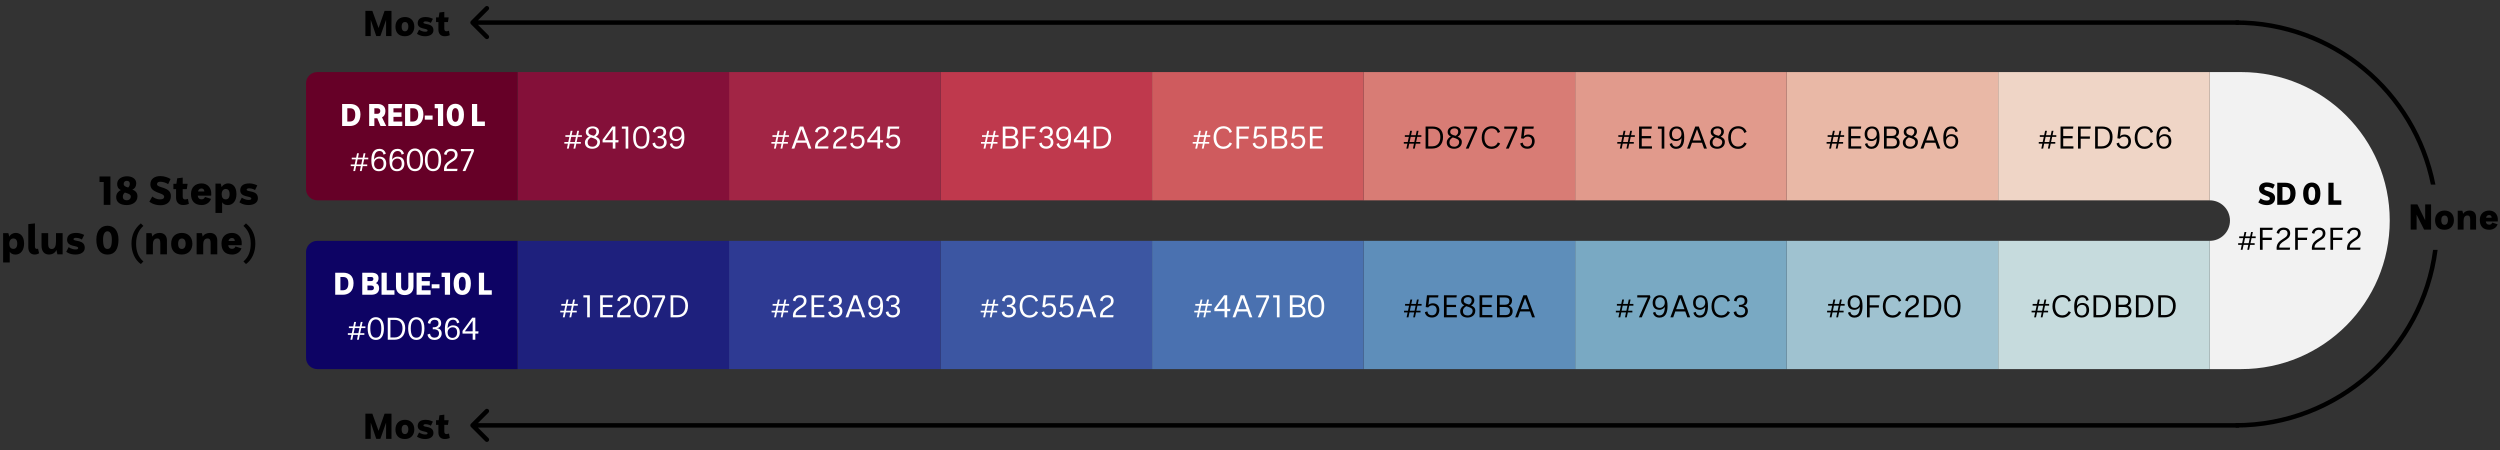 <svg width="1111" height="200" viewBox="0 0 1111 200" fill="none" xmlns="http://www.w3.org/2000/svg">
<rect x="0" y="0" width="1111" height="200" fill="#333333" stroke="none"/>
<path fill-rule="evenodd" clip-rule="evenodd" d="M996 32.029H982V89.029C986.971 89.029 991 93.058 991 98.029C991 102.999 986.971 107.029 982 107.029V164.029H996C1032.45 164.029 1062 134.48 1062 98.029C1062 61.578 1032.45 32.029 996 32.029Z" fill="#F2F2F2"/>
<path d="M1010.09 83.856C1009.3 83.338 1008.27 83.03 1007.36 83.03C1006.66 83.03 1006.25 83.31 1006.24 83.856C1006.19 85.312 1011.04 84.64 1011.04 87.958C1011.04 90.114 1009.48 91.15 1007.45 91.15C1004.95 91.15 1003.59 89.918 1003.59 89.918L1004.61 88.14C1005.19 88.56 1005.98 89.12 1007.31 89.12C1008.24 89.12 1008.71 88.826 1008.71 88.21C1008.71 86.656 1003.94 87.146 1003.94 83.926C1003.94 82.008 1005.47 81.07 1007.41 81.07C1008.85 81.07 1010.2 81.63 1010.93 82.092L1010.09 83.856ZM1015.56 81.21C1018.2 81.21 1020.16 82.582 1020.16 85.83C1020.16 89.414 1018.1 91.01 1015.38 91.01H1012.01V81.21H1015.56ZM1014.32 83.114V89.022H1015.35C1017.29 89.022 1017.85 87.678 1017.85 85.928C1017.85 83.996 1017.1 83.114 1015.48 83.114H1014.32ZM1027.39 81.126C1029.39 81.126 1031.18 82.526 1031.18 85.914C1031.18 89.162 1029.95 91.094 1027.39 91.094C1024.89 91.094 1023.52 89.204 1023.52 85.914C1023.52 82.554 1025.34 81.126 1027.39 81.126ZM1027.37 83.044C1026.55 83.044 1025.85 83.856 1025.85 85.914C1025.85 88.238 1026.36 89.148 1027.37 89.148C1028.38 89.148 1028.88 88.238 1028.88 85.914C1028.88 83.828 1028.18 83.044 1027.37 83.044ZM1034.74 81.21H1037.05V89.022H1040.48V91.01H1034.74V81.21ZM995.099 105.06H997.045L997.451 103.1H998.277L997.857 105.06H999.957L1000.38 103.1H1001.17L1000.77 105.06H1002.43V105.816H1000.6L1000.11 108.084H1001.97V108.826H999.957L999.495 111.01H998.697L999.145 108.826H997.045L996.597 111.01H995.771L996.233 108.826H994.637V108.084H996.387L996.877 105.816H995.099V105.06ZM997.689 105.816L997.213 108.084H999.313L999.789 105.816H997.689ZM1004.32 101.21H1009.99L1009.86 102.19H1005.51V105.634H1009.61L1009.57 106.642H1005.51V111.01H1004.32V101.21ZM1011.72 103.548C1011.78 102.974 1012.48 101.112 1014.87 101.14C1016.86 101.154 1017.76 102.302 1017.76 103.688C1017.76 105.508 1016.51 106.166 1015.27 106.964C1013.59 108.042 1012.87 108.714 1012.93 110.03H1017.73L1017.56 111.01H1011.75C1011.47 108.336 1012.87 107.23 1014.55 106.18C1015.42 105.648 1016.58 105.06 1016.58 103.744C1016.58 102.596 1015.91 102.134 1014.78 102.134C1012.94 102.134 1012.84 103.898 1012.84 103.898L1011.72 103.548ZM1019.97 101.21H1025.64L1025.52 102.19H1021.16V105.634H1025.26L1025.22 106.642H1021.16V111.01H1019.97V101.21ZM1027.38 103.548C1027.43 102.974 1028.13 101.112 1030.53 101.14C1032.52 101.154 1033.41 102.302 1033.41 103.688C1033.41 105.508 1032.17 106.166 1030.92 106.964C1029.24 108.042 1028.53 108.714 1028.58 110.03H1033.38L1033.22 111.01H1027.41C1027.13 108.336 1028.53 107.23 1030.21 106.18C1031.07 105.648 1032.24 105.06 1032.24 103.744C1032.24 102.596 1031.56 102.134 1030.43 102.134C1028.6 102.134 1028.5 103.898 1028.5 103.898L1027.38 103.548ZM1035.63 101.21H1041.3L1041.17 102.19H1036.82V105.634H1040.92L1040.88 106.642H1036.82V111.01H1035.63V101.21ZM1043.03 103.548C1043.09 102.974 1043.79 101.112 1046.18 101.14C1048.17 101.154 1049.07 102.302 1049.07 103.688C1049.07 105.508 1047.82 106.166 1046.57 106.964C1044.89 108.042 1044.18 108.714 1044.24 110.03H1049.04L1048.87 111.01H1043.06C1042.78 108.336 1044.18 107.23 1045.86 106.18C1046.73 105.648 1047.89 105.06 1047.89 103.744C1047.89 102.596 1047.22 102.134 1046.08 102.134C1044.25 102.134 1044.15 103.898 1044.15 103.898L1043.03 103.548Z" fill="black"/>
<rect width="94" height="57" transform="translate(418 32.029)" fill="#BF394D"/>
<path d="M436.41 60.077H438.356L438.762 58.117H439.588L439.168 60.077H441.268L441.688 58.117H442.486L442.08 60.077H443.746V60.833H441.912L441.422 63.101H443.284V63.843H441.268L440.806 66.027H440.008L440.456 63.843H438.356L437.908 66.027H437.082L437.544 63.843H435.948V63.101H437.698L438.188 60.833H436.41V60.077ZM439 60.833L438.524 63.101H440.624L441.1 60.833H439ZM449.298 56.227C451.174 56.227 452.308 56.983 452.308 58.607C452.308 59.769 451.594 60.623 450.852 60.847C451.692 61.071 452.574 61.869 452.574 63.283C452.574 64.809 451.664 66.027 449.452 66.027H445.63V56.227H449.298ZM446.82 57.207V60.413H449.214C450.376 60.413 451.118 59.867 451.118 58.719C451.118 57.697 450.488 57.207 449.326 57.207H446.82ZM446.82 61.421V65.019H449.48C450.628 65.019 451.356 64.459 451.384 63.255C451.412 61.967 450.544 61.421 449.228 61.421H446.82ZM454.544 56.227H460.214L460.088 57.207H455.734V60.651H459.836L459.794 61.659H455.734V66.027H454.544V56.227ZM461.949 58.621C461.991 58.033 462.579 56.129 465.029 56.157C466.807 56.171 467.871 57.109 467.885 58.649C467.913 60.259 466.737 60.819 466.009 60.875C466.723 60.931 468.123 61.407 468.123 63.255C468.123 64.851 466.905 66.097 465.001 66.111C462.369 66.139 461.851 64.263 461.809 63.675L462.957 63.339C462.957 63.339 462.985 65.103 464.917 65.103C466.079 65.103 466.933 64.473 466.933 63.157C466.933 61.029 464.147 61.379 464.147 61.379V60.469C464.147 60.469 466.709 60.777 466.709 58.775C466.709 57.711 466.079 57.151 464.973 57.151C463.069 57.165 463.083 58.971 463.083 58.971L461.949 58.621ZM470.583 63.577C470.583 63.675 470.723 65.187 472.375 65.187C474.041 65.187 474.783 63.717 474.783 61.365C474.503 61.855 473.733 62.667 472.431 62.681C470.583 62.695 469.379 61.687 469.379 59.517C469.379 57.501 470.695 56.157 472.725 56.199C474.685 56.241 476.001 57.403 475.987 61.001C475.987 63.661 475.315 66.153 472.361 66.153C470.163 66.153 469.603 64.375 469.519 63.955L470.583 63.577ZM472.641 57.109C471.353 57.109 470.541 58.061 470.541 59.489C470.541 61.183 471.297 61.827 472.585 61.827C473.635 61.827 474.769 60.973 474.769 59.503C474.769 58.033 473.901 57.109 472.641 57.109ZM481.561 56.213H482.933V62.275H484.347L484.249 63.283H482.933V66.027H481.757V63.283H477.235V62.093L481.561 56.213ZM481.743 57.515L478.285 62.275H481.743V57.515ZM489.124 56.227C491.756 56.227 493.786 57.599 493.786 60.847C493.786 64.431 491.658 66.027 488.942 66.027H486.03V56.227H489.124ZM487.22 57.207V65.019H488.984C491.476 65.019 492.582 63.213 492.582 60.917C492.582 58.369 491.21 57.207 489.11 57.207H487.22Z" fill="white"/>
<rect width="94" height="57" transform="translate(888 32.029)" fill="#EFD5C6"/>
<path d="M906.487 60.077H908.433L908.839 58.117H909.665L909.245 60.077H911.345L911.765 58.117H912.563L912.157 60.077H913.823V60.833H911.989L911.499 63.101H913.361V63.843H911.345L910.883 66.027H910.085L910.533 63.843H908.433L907.985 66.027H907.159L907.621 63.843H906.025V63.101H907.775L908.265 60.833H906.487V60.077ZM909.077 60.833L908.601 63.101H910.701L911.177 60.833H909.077ZM915.706 56.227H921.404L921.264 57.207H916.896V60.469H921.054V61.463H916.896V65.019H921.432V66.027H915.706V56.227ZM923.472 56.227H929.142L929.016 57.207H924.662V60.651H928.764L928.722 61.659H924.662V66.027H923.472V56.227ZM934.167 56.227C936.799 56.227 938.829 57.599 938.829 60.847C938.829 64.431 936.701 66.027 933.985 66.027H931.073V56.227H934.167ZM932.263 57.207V65.019H934.027C936.519 65.019 937.625 63.213 937.625 60.917C937.625 58.369 936.253 57.207 934.153 57.207H932.263ZM941.517 56.227H946.613L946.459 57.207H942.553L942.175 60.609C942.455 60.203 943.099 59.783 944.107 59.783C945.703 59.769 947.019 60.777 947.005 62.751C946.991 64.333 946.081 66.083 943.813 66.111C941.265 66.139 940.649 64.305 940.593 63.731L941.713 63.367C941.713 63.367 941.713 65.117 943.729 65.117C945.087 65.117 945.829 64.179 945.829 62.765C945.829 61.463 945.101 60.735 943.953 60.693C942.889 60.651 942.259 61.337 942.091 61.631L940.957 61.463L941.517 56.227ZM955.827 59.097C955.421 57.823 954.539 57.081 953.055 57.081C951.305 57.081 949.849 58.257 949.849 61.085C949.849 63.283 950.829 65.145 953.013 65.145C954.343 65.145 955.309 64.487 955.841 63.283L956.849 63.773C956.093 65.313 954.749 66.167 952.999 66.167C950.185 66.167 948.659 64.067 948.659 61.141C948.659 57.655 950.703 56.087 953.083 56.087C954.875 56.087 956.275 57.011 956.821 58.607L955.827 59.097ZM963.699 58.733C963.699 58.635 963.587 57.123 961.949 57.123C960.269 57.123 959.541 58.593 959.541 60.945C959.807 60.455 960.577 59.643 961.879 59.629C963.727 59.615 964.945 60.623 964.945 62.793C964.945 64.809 963.615 66.153 961.585 66.111C959.625 66.069 958.309 64.907 958.323 61.309C958.323 58.649 958.995 56.157 961.949 56.157C964.147 56.157 964.679 57.935 964.749 58.355L963.699 58.733ZM961.739 60.483C960.675 60.483 959.541 61.337 959.541 62.807C959.541 64.277 960.423 65.201 961.669 65.201C962.957 65.201 963.769 64.249 963.769 62.821C963.769 61.127 963.013 60.483 961.739 60.483Z" fill="black"/>
<rect width="94" height="57" transform="translate(794 32.029)" fill="#E9B8A6"/>
<path d="M812.205 60.077H814.151L814.557 58.117H815.383L814.963 60.077H817.063L817.483 58.117H818.281L817.875 60.077H819.541V60.833H817.707L817.217 63.101H819.079V63.843H817.063L816.601 66.027H815.803L816.251 63.843H814.151L813.703 66.027H812.877L813.339 63.843H811.743V63.101H813.493L813.983 60.833H812.205V60.077ZM814.795 60.833L814.319 63.101H816.419L816.895 60.833H814.795ZM821.425 56.227H827.123L826.983 57.207H822.615V60.469H826.773V61.463H822.615V65.019H827.151V66.027H821.425V56.227ZM829.848 63.577C829.848 63.675 829.988 65.187 831.64 65.187C833.306 65.187 834.048 63.717 834.048 61.365C833.768 61.855 832.998 62.667 831.696 62.681C829.848 62.695 828.644 61.687 828.644 59.517C828.644 57.501 829.96 56.157 831.99 56.199C833.95 56.241 835.266 57.403 835.252 61.001C835.252 63.661 834.58 66.153 831.626 66.153C829.428 66.153 828.868 64.375 828.784 63.955L829.848 63.577ZM831.906 57.109C830.618 57.109 829.806 58.061 829.806 59.489C829.806 61.183 830.562 61.827 831.85 61.827C832.9 61.827 834.034 60.973 834.034 59.503C834.034 58.033 833.166 57.109 831.906 57.109ZM840.911 56.227C842.787 56.227 843.921 56.983 843.921 58.607C843.921 59.769 843.207 60.623 842.465 60.847C843.305 61.071 844.187 61.869 844.187 63.283C844.187 64.809 843.277 66.027 841.065 66.027H837.243V56.227H840.911ZM838.433 57.207V60.413H840.827C841.989 60.413 842.731 59.867 842.731 58.719C842.731 57.697 842.101 57.207 840.939 57.207H838.433ZM838.433 61.421V65.019H841.093C842.241 65.019 842.969 64.459 842.997 63.255C843.025 61.967 842.157 61.421 840.841 61.421H838.433ZM847.431 60.679C846.451 60.217 846.003 59.559 846.017 58.635C846.045 56.843 847.655 56.157 849.055 56.157C850.455 56.157 851.883 56.843 851.883 58.481C851.883 59.643 851.169 60.427 850.441 60.763C851.631 61.183 852.317 61.911 852.317 63.073C852.317 65.047 850.749 66.111 848.929 66.111C846.941 66.111 845.527 65.131 845.625 63.171C845.681 61.911 846.717 60.987 847.431 60.679ZM847.179 58.677C847.221 59.587 847.935 59.951 849.573 60.343C850.007 60.105 850.665 59.573 850.721 58.649C850.777 57.753 850.259 57.039 848.985 57.039C847.935 57.039 847.137 57.641 847.179 58.677ZM848.285 61.085C847.445 61.603 846.829 62.191 846.829 63.199C846.829 64.851 847.935 65.187 848.957 65.201C850.259 65.215 851.141 64.277 851.141 63.115C851.141 61.883 849.741 61.491 848.285 61.085ZM857.136 56.227H858.704L862.288 66.027H861.028L860.104 63.423H855.666L854.742 66.027H853.496L857.136 56.227ZM857.85 57.557L856.03 62.415H859.74L857.962 57.557H857.85ZM868.98 58.733C868.98 58.635 868.868 57.123 867.23 57.123C865.55 57.123 864.822 58.593 864.822 60.945C865.088 60.455 865.858 59.643 867.16 59.629C869.008 59.615 870.226 60.623 870.226 62.793C870.226 64.809 868.896 66.153 866.866 66.111C864.906 66.069 863.59 64.907 863.604 61.309C863.604 58.649 864.276 56.157 867.23 56.157C869.428 56.157 869.96 57.935 870.03 58.355L868.98 58.733ZM867.02 60.483C865.956 60.483 864.822 61.337 864.822 62.807C864.822 64.277 865.704 65.201 866.95 65.201C868.238 65.201 869.05 64.249 869.05 62.821C869.05 61.127 868.294 60.483 867.02 60.483Z" fill="black"/>
<rect width="94" height="57" transform="translate(700 32.029)" fill="#E19A8C"/>
<path d="M719.184 60.077H721.13L721.536 58.117H722.362L721.942 60.077H724.042L724.462 58.117H725.26L724.854 60.077H726.52V60.833H724.686L724.196 63.101H726.058V63.843H724.042L723.58 66.027H722.782L723.23 63.843H721.13L720.682 66.027H719.856L720.318 63.843H718.722V63.101H720.472L720.962 60.833H719.184V60.077ZM721.774 60.833L721.298 63.101H723.398L723.874 60.833H721.774ZM728.403 56.227H734.101L733.961 57.207H729.593V60.469H733.751V61.463H729.593V65.019H734.129V66.027H728.403V56.227ZM736.771 56.227H739.627V66.027H738.451V57.207H736.771V56.227ZM743.061 63.577C743.061 63.675 743.201 65.187 744.853 65.187C746.519 65.187 747.261 63.717 747.261 61.365C746.981 61.855 746.211 62.667 744.909 62.681C743.061 62.695 741.857 61.687 741.857 59.517C741.857 57.501 743.173 56.157 745.203 56.199C747.163 56.241 748.479 57.403 748.465 61.001C748.465 63.661 747.793 66.153 744.839 66.153C742.641 66.153 742.081 64.375 741.997 63.955L743.061 63.577ZM745.119 57.109C743.831 57.109 743.019 58.061 743.019 59.489C743.019 61.183 743.775 61.827 745.063 61.827C746.113 61.827 747.247 60.973 747.247 59.503C747.247 58.033 746.379 57.109 745.119 57.109ZM753.382 56.227H754.95L758.534 66.027H757.274L756.35 63.423H751.912L750.988 66.027H749.742L753.382 56.227ZM754.096 57.557L752.276 62.415H755.986L754.208 57.557H754.096ZM761.642 60.679C760.662 60.217 760.214 59.559 760.228 58.635C760.256 56.843 761.866 56.157 763.266 56.157C764.666 56.157 766.094 56.843 766.094 58.481C766.094 59.643 765.38 60.427 764.652 60.763C765.842 61.183 766.528 61.911 766.528 63.073C766.528 65.047 764.96 66.111 763.14 66.111C761.152 66.111 759.738 65.131 759.836 63.171C759.892 61.911 760.928 60.987 761.642 60.679ZM761.39 58.677C761.432 59.587 762.146 59.951 763.784 60.343C764.218 60.105 764.876 59.573 764.932 58.649C764.988 57.753 764.47 57.039 763.196 57.039C762.146 57.039 761.348 57.641 761.39 58.677ZM762.496 61.085C761.656 61.603 761.04 62.191 761.04 63.199C761.04 64.851 762.146 65.187 763.168 65.201C764.47 65.215 765.352 64.277 765.352 63.115C765.352 61.883 763.952 61.491 762.496 61.085ZM775.183 59.097C774.777 57.823 773.895 57.081 772.411 57.081C770.661 57.081 769.205 58.257 769.205 61.085C769.205 63.283 770.185 65.145 772.369 65.145C773.699 65.145 774.665 64.487 775.197 63.283L776.205 63.773C775.449 65.313 774.105 66.167 772.355 66.167C769.541 66.167 768.015 64.067 768.015 61.141C768.015 57.655 770.059 56.087 772.439 56.087C774.231 56.087 775.631 57.011 776.177 58.607L775.183 59.097Z" fill="black"/>
<rect width="94" height="57" transform="translate(606 32.029)" fill="#D87C75"/>
<path d="M624.315 60.077H626.261L626.667 58.117H627.493L627.073 60.077H629.173L629.593 58.117H630.391L629.985 60.077H631.651V60.833H629.817L629.327 63.101H631.189V63.843H629.173L628.711 66.027H627.913L628.361 63.843H626.261L625.813 66.027H624.987L625.449 63.843H623.853V63.101H625.603L626.093 60.833H624.315V60.077ZM626.905 60.833L626.429 63.101H628.529L629.005 60.833H626.905ZM636.628 56.227C639.26 56.227 641.29 57.599 641.29 60.847C641.29 64.431 639.162 66.027 636.446 66.027H633.534V56.227H636.628ZM634.724 57.207V65.019H636.488C638.98 65.019 640.086 63.213 640.086 60.917C640.086 58.369 638.714 57.207 636.614 57.207H634.724ZM644.748 60.679C643.768 60.217 643.32 59.559 643.334 58.635C643.362 56.843 644.972 56.157 646.372 56.157C647.772 56.157 649.2 56.843 649.2 58.481C649.2 59.643 648.486 60.427 647.758 60.763C648.948 61.183 649.634 61.911 649.634 63.073C649.634 65.047 648.066 66.111 646.246 66.111C644.258 66.111 642.844 65.131 642.942 63.171C642.998 61.911 644.034 60.987 644.748 60.679ZM644.496 58.677C644.538 59.587 645.252 59.951 646.89 60.343C647.324 60.105 647.982 59.573 648.038 58.649C648.094 57.753 647.576 57.039 646.302 57.039C645.252 57.039 644.454 57.641 644.496 58.677ZM645.602 61.085C644.762 61.603 644.146 62.191 644.146 63.199C644.146 64.851 645.252 65.187 646.274 65.201C647.576 65.215 648.458 64.277 648.458 63.115C648.458 61.883 647.058 61.491 645.602 61.085ZM650.661 56.227H656.261L656.527 57.067L652.663 66.027H651.403L655.295 57.207H650.661V56.227ZM665.644 59.097C665.238 57.823 664.356 57.081 662.872 57.081C661.122 57.081 659.666 58.257 659.666 61.085C659.666 63.283 660.646 65.145 662.83 65.145C664.16 65.145 665.126 64.487 665.658 63.283L666.666 63.773C665.91 65.313 664.566 66.167 662.816 66.167C660.002 66.167 658.476 64.067 658.476 61.141C658.476 57.655 660.52 56.087 662.9 56.087C664.692 56.087 666.092 57.011 666.638 58.607L665.644 59.097ZM668.489 56.227H674.089L674.355 57.067L670.491 66.027H669.231L673.123 57.207H668.489V56.227ZM676.517 56.227H681.613L681.459 57.207H677.553L677.175 60.609C677.455 60.203 678.099 59.783 679.107 59.783C680.703 59.769 682.019 60.777 682.005 62.751C681.991 64.333 681.081 66.083 678.813 66.111C676.265 66.139 675.649 64.305 675.593 63.731L676.713 63.367C676.713 63.367 676.713 65.117 678.729 65.117C680.087 65.117 680.829 64.179 680.829 62.765C680.829 61.463 680.101 60.735 678.953 60.693C677.889 60.651 677.259 61.337 677.091 61.631L675.957 61.463L676.517 56.227Z" fill="black"/>
<rect width="94" height="57" transform="translate(512 32.029)" fill="#CF5B5E"/>
<path d="M530.499 60.077H532.445L532.851 58.117H533.677L533.257 60.077H535.357L535.777 58.117H536.575L536.169 60.077H537.835V60.833H536.001L535.511 63.101H537.373V63.843H535.357L534.895 66.027H534.097L534.545 63.843H532.445L531.997 66.027H531.171L531.633 63.843H530.037V63.101H531.787L532.277 60.833H530.499V60.077ZM533.089 60.833L532.613 63.101H534.713L535.189 60.833H533.089ZM546.481 59.097C546.075 57.823 545.193 57.081 543.709 57.081C541.959 57.081 540.503 58.257 540.503 61.085C540.503 63.283 541.483 65.145 543.667 65.145C544.997 65.145 545.963 64.487 546.495 63.283L547.503 63.773C546.747 65.313 545.403 66.167 543.653 66.167C540.839 66.167 539.313 64.067 539.313 61.141C539.313 57.655 541.357 56.087 543.737 56.087C545.529 56.087 546.929 57.011 547.475 58.607L546.481 59.097ZM549.494 56.227H555.164L555.038 57.207H550.684V60.651H554.786L554.744 61.659H550.684V66.027H549.494V56.227ZM557.6 56.227H562.696L562.542 57.207H558.636L558.258 60.609C558.538 60.203 559.182 59.783 560.19 59.783C561.786 59.769 563.102 60.777 563.088 62.751C563.074 64.333 562.164 66.083 559.896 66.111C557.348 66.139 556.732 64.305 556.676 63.731L557.796 63.367C557.796 63.367 557.796 65.117 559.812 65.117C561.17 65.117 561.912 64.179 561.912 62.765C561.912 61.463 561.184 60.735 560.036 60.693C558.972 60.651 558.342 61.337 558.174 61.631L557.04 61.463L557.6 56.227ZM568.816 56.227C570.692 56.227 571.826 56.983 571.826 58.607C571.826 59.769 571.112 60.623 570.37 60.847C571.21 61.071 572.092 61.869 572.092 63.283C572.092 64.809 571.182 66.027 568.97 66.027H565.148V56.227H568.816ZM566.338 57.207V60.413H568.732C569.894 60.413 570.636 59.867 570.636 58.719C570.636 57.697 570.006 57.207 568.844 57.207H566.338ZM566.338 61.421V65.019H568.998C570.146 65.019 570.874 64.459 570.902 63.255C570.93 61.967 570.062 61.421 568.746 61.421H566.338ZM574.566 56.227H579.662L579.508 57.207H575.602L575.224 60.609C575.504 60.203 576.148 59.783 577.156 59.783C578.752 59.769 580.068 60.777 580.054 62.751C580.04 64.333 579.13 66.083 576.862 66.111C574.314 66.139 573.698 64.305 573.642 63.731L574.762 63.367C574.762 63.367 574.762 65.117 576.778 65.117C578.136 65.117 578.878 64.179 578.878 62.765C578.878 61.463 578.15 60.735 577.002 60.693C575.938 60.651 575.308 61.337 575.14 61.631L574.006 61.463L574.566 56.227ZM582.115 56.227H587.813L587.673 57.207H583.305V60.469H587.463V61.463H583.305V65.019H587.841V66.027H582.115V56.227Z" fill="white"/>
<rect width="94" height="57" transform="translate(324 32.029)" fill="#A22545"/>
<path d="M343.266 60.077H345.212L345.618 58.117H346.444L346.024 60.077H348.124L348.544 58.117H349.342L348.936 60.077H350.602V60.833H348.768L348.278 63.101H350.14V63.843H348.124L347.662 66.027H346.864L347.312 63.843H345.212L344.764 66.027H343.938L344.4 63.843H342.804V63.101H344.554L345.044 60.833H343.266V60.077ZM345.856 60.833L345.38 63.101H347.48L347.956 60.833H345.856ZM355.411 56.227H356.979L360.563 66.027H359.303L358.379 63.423H353.941L353.017 66.027H351.771L355.411 56.227ZM356.125 57.557L354.305 62.415H358.015L356.237 57.557H356.125ZM362.201 58.565C362.257 57.991 362.957 56.129 365.351 56.157C367.339 56.171 368.235 57.319 368.235 58.705C368.235 60.525 366.989 61.183 365.743 61.981C364.063 63.059 363.349 63.731 363.405 65.047H368.207L368.039 66.027H362.229C361.949 63.353 363.349 62.247 365.029 61.197C365.897 60.665 367.059 60.077 367.059 58.761C367.059 57.613 366.387 57.151 365.253 57.151C363.419 57.151 363.321 58.915 363.321 58.915L362.201 58.565ZM370.254 58.565C370.31 57.991 371.01 56.129 373.404 56.157C375.392 56.171 376.288 57.319 376.288 58.705C376.288 60.525 375.042 61.183 373.796 61.981C372.116 63.059 371.402 63.731 371.458 65.047H376.26L376.092 66.027H370.282C370.002 63.353 371.402 62.247 373.082 61.197C373.95 60.665 375.112 60.077 375.112 58.761C375.112 57.613 374.44 57.151 373.306 57.151C371.472 57.151 371.374 58.915 371.374 58.915L370.254 58.565ZM378.733 56.227H383.829L383.675 57.207H379.769L379.391 60.609C379.671 60.203 380.315 59.783 381.323 59.783C382.919 59.769 384.235 60.777 384.221 62.751C384.207 64.333 383.297 66.083 381.029 66.111C378.481 66.139 377.865 64.305 377.809 63.731L378.929 63.367C378.929 63.367 378.929 65.117 380.945 65.117C382.303 65.117 383.045 64.179 383.045 62.765C383.045 61.463 382.317 60.735 381.169 60.693C380.105 60.651 379.475 61.337 379.307 61.631L378.173 61.463L378.733 56.227ZM389.729 56.213H391.101V62.275H392.515L392.417 63.283H391.101V66.027H389.925V63.283H385.403V62.093L389.729 56.213ZM389.911 57.515L386.453 62.275H389.911V57.515ZM394.565 56.227H399.661L399.507 57.207H395.601L395.223 60.609C395.503 60.203 396.147 59.783 397.155 59.783C398.751 59.769 400.067 60.777 400.053 62.751C400.039 64.333 399.129 66.083 396.861 66.111C394.313 66.139 393.697 64.305 393.641 63.731L394.761 63.367C394.761 63.367 394.761 65.117 396.777 65.117C398.135 65.117 398.877 64.179 398.877 62.765C398.877 61.463 398.149 60.735 397.001 60.693C395.937 60.651 395.307 61.337 395.139 61.631L394.005 61.463L394.565 56.227Z" fill="white"/>
<rect width="94" height="57" transform="translate(230 32.029)" fill="#841039"/>
<path d="M251.255 60.077H253.201L253.607 58.117H254.433L254.013 60.077H256.113L256.533 58.117H257.331L256.925 60.077H258.591V60.833H256.757L256.267 63.101H258.129V63.843H256.113L255.651 66.027H254.853L255.301 63.843H253.201L252.753 66.027H251.927L252.389 63.843H250.793V63.101H252.543L253.033 60.833H251.255V60.077ZM253.845 60.833L253.369 63.101H255.469L255.945 60.833H253.845ZM261.749 60.679C260.769 60.217 260.321 59.559 260.335 58.635C260.363 56.843 261.973 56.157 263.373 56.157C264.773 56.157 266.201 56.843 266.201 58.481C266.201 59.643 265.487 60.427 264.759 60.763C265.949 61.183 266.635 61.911 266.635 63.073C266.635 65.047 265.067 66.111 263.247 66.111C261.259 66.111 259.845 65.131 259.943 63.171C259.999 61.911 261.035 60.987 261.749 60.679ZM261.497 58.677C261.539 59.587 262.253 59.951 263.891 60.343C264.325 60.105 264.983 59.573 265.039 58.649C265.095 57.753 264.577 57.039 263.303 57.039C262.253 57.039 261.455 57.641 261.497 58.677ZM262.603 61.085C261.763 61.603 261.147 62.191 261.147 63.199C261.147 64.851 262.253 65.187 263.275 65.201C264.577 65.215 265.459 64.277 265.459 63.115C265.459 61.883 264.059 61.491 262.603 61.085ZM272.111 56.213H273.483V62.275H274.897L274.799 63.283H273.483V66.027H272.307V63.283H267.785V62.093L272.111 56.213ZM272.293 57.515L268.835 62.275H272.293V57.515ZM276.348 56.227H279.204V66.027H278.028V57.207H276.348V56.227ZM285.012 55.989C286.902 55.989 288.596 57.389 288.596 60.931C288.596 64.179 287.42 66.111 285.012 66.111C282.646 66.111 281.358 64.221 281.358 60.931C281.358 57.417 283.08 55.989 285.012 55.989ZM284.998 56.983C283.682 56.983 282.534 58.033 282.534 60.917C282.534 63.941 283.388 65.103 284.998 65.103C286.636 65.103 287.42 63.941 287.42 60.917C287.42 58.005 286.3 56.983 284.998 56.983ZM290.097 58.621C290.139 58.033 290.727 56.129 293.177 56.157C294.955 56.171 296.019 57.109 296.033 58.649C296.061 60.259 294.885 60.819 294.157 60.875C294.871 60.931 296.271 61.407 296.271 63.255C296.271 64.851 295.053 66.097 293.149 66.111C290.517 66.139 289.999 64.263 289.957 63.675L291.105 63.339C291.105 63.339 291.133 65.103 293.065 65.103C294.227 65.103 295.081 64.473 295.081 63.157C295.081 61.029 292.295 61.379 292.295 61.379V60.469C292.295 60.469 294.857 60.777 294.857 58.775C294.857 57.711 294.227 57.151 293.121 57.151C291.217 57.165 291.231 58.971 291.231 58.971L290.097 58.621ZM298.73 63.577C298.73 63.675 298.87 65.187 300.522 65.187C302.188 65.187 302.93 63.717 302.93 61.365C302.65 61.855 301.88 62.667 300.578 62.681C298.73 62.695 297.526 61.687 297.526 59.517C297.526 57.501 298.842 56.157 300.872 56.199C302.832 56.241 304.148 57.403 304.134 61.001C304.134 63.661 303.462 66.153 300.508 66.153C298.31 66.153 297.75 64.375 297.666 63.955L298.73 63.577ZM300.788 57.109C299.5 57.109 298.688 58.061 298.688 59.489C298.688 61.183 299.444 61.827 300.732 61.827C301.782 61.827 302.916 60.973 302.916 59.503C302.916 58.033 302.048 57.109 300.788 57.109Z" fill="white"/>
<path d="M136 37.029C136 34.267 138.239 32.029 141 32.029H230V89.029H141C138.239 89.029 136 86.79 136 84.029V37.029Z" fill="#660027"/>
<path d="M155.593 46.208C158.225 46.208 160.185 47.58 160.185 50.828C160.185 54.412 158.127 56.008 155.411 56.008H152.037V46.208H155.593ZM154.347 48.112V54.02H155.383C157.315 54.02 157.875 52.676 157.875 50.926C157.875 48.994 157.133 48.112 155.509 48.112H154.347ZM167.834 46.208C169.766 46.208 171.278 47.202 171.278 49.372C171.264 50.828 170.676 51.71 169.766 52.158L171.642 56.008H169.108L167.652 52.55L166.364 52.564V56.008H164.054V46.208H167.834ZM166.364 48.112V50.576H167.694C168.464 50.576 168.996 50.142 168.996 49.33C169.01 48.63 168.576 48.112 167.694 48.112H166.364ZM172.558 46.208H178.774L178.508 48.112H174.854V49.96H178.424V51.934H174.854V54.02H178.802V56.008H172.558V46.208ZM183.566 46.208C186.198 46.208 188.158 47.58 188.158 50.828C188.158 54.412 186.1 56.008 183.384 56.008H180.01V46.208H183.566ZM182.32 48.112V54.02H183.356C185.288 54.02 185.848 52.676 185.848 50.926C185.848 48.994 185.106 48.112 183.482 48.112H182.32ZM188.773 51.332H192.245V53.166H188.773V51.332ZM193.171 46.208H196.937V56.008H194.627V48.112H193.171V46.208ZM202.387 46.124C204.389 46.124 206.181 47.524 206.181 50.912C206.181 54.16 204.949 56.092 202.387 56.092C199.895 56.092 198.523 54.202 198.523 50.912C198.523 47.552 200.343 46.124 202.387 46.124ZM202.373 48.042C201.547 48.042 200.847 48.854 200.847 50.912C200.847 53.236 201.365 54.146 202.373 54.146C203.381 54.146 203.885 53.236 203.885 50.912C203.885 48.826 203.185 48.042 202.373 48.042ZM209.746 46.208H212.056V54.02H215.486V56.008H209.746V46.208ZM156.325 70.058H158.271L158.677 68.098H159.503L159.083 70.058H161.183L161.603 68.098H162.401L161.995 70.058H163.661V70.814H161.827L161.337 73.082H163.199V73.824H161.183L160.721 76.008H159.923L160.371 73.824H158.271L157.823 76.008H156.997L157.459 73.824H155.863V73.082H157.613L158.103 70.814H156.325V70.058ZM158.915 70.814L158.439 73.082H160.539L161.015 70.814H158.915ZM170.403 68.714C170.403 68.616 170.291 67.104 168.653 67.104C166.973 67.104 166.245 68.574 166.245 70.926C166.511 70.436 167.281 69.624 168.583 69.61C170.431 69.596 171.649 70.604 171.649 72.774C171.649 74.79 170.319 76.134 168.289 76.092C166.329 76.05 165.013 74.888 165.027 71.29C165.027 68.63 165.699 66.138 168.653 66.138C170.851 66.138 171.383 67.916 171.453 68.336L170.403 68.714ZM168.443 70.464C167.379 70.464 166.245 71.318 166.245 72.788C166.245 74.258 167.127 75.182 168.373 75.182C169.661 75.182 170.473 74.23 170.473 72.802C170.473 71.108 169.717 70.464 168.443 70.464ZM178.456 68.714C178.456 68.616 178.344 67.104 176.706 67.104C175.026 67.104 174.298 68.574 174.298 70.926C174.564 70.436 175.334 69.624 176.636 69.61C178.484 69.596 179.702 70.604 179.702 72.774C179.702 74.79 178.372 76.134 176.342 76.092C174.382 76.05 173.066 74.888 173.08 71.29C173.08 68.63 173.752 66.138 176.706 66.138C178.904 66.138 179.436 67.916 179.506 68.336L178.456 68.714ZM176.496 70.464C175.432 70.464 174.298 71.318 174.298 72.788C174.298 74.258 175.18 75.182 176.426 75.182C177.714 75.182 178.526 74.23 178.526 72.802C178.526 71.108 177.77 70.464 176.496 70.464ZM184.422 65.97C186.312 65.97 188.006 67.37 188.006 70.912C188.006 74.16 186.83 76.092 184.422 76.092C182.056 76.092 180.768 74.202 180.768 70.912C180.768 67.398 182.49 65.97 184.422 65.97ZM184.408 66.964C183.092 66.964 181.944 68.014 181.944 70.898C181.944 73.922 182.798 75.084 184.408 75.084C186.046 75.084 186.83 73.922 186.83 70.898C186.83 67.986 185.71 66.964 184.408 66.964ZM192.475 65.97C194.365 65.97 196.059 67.37 196.059 70.912C196.059 74.16 194.883 76.092 192.475 76.092C190.109 76.092 188.821 74.202 188.821 70.912C188.821 67.398 190.543 65.97 192.475 65.97ZM192.461 66.964C191.145 66.964 189.997 68.014 189.997 70.898C189.997 73.922 190.851 75.084 192.461 75.084C194.099 75.084 194.883 73.922 194.883 70.898C194.883 67.986 193.763 66.964 192.461 66.964ZM197.314 68.546C197.37 67.972 198.07 66.11 200.464 66.138C202.452 66.152 203.348 67.3 203.348 68.686C203.348 70.506 202.102 71.164 200.856 71.962C199.176 73.04 198.462 73.712 198.518 75.028H203.32L203.152 76.008H197.342C197.062 73.334 198.462 72.228 200.142 71.178C201.01 70.646 202.172 70.058 202.172 68.742C202.172 67.594 201.5 67.132 200.366 67.132C198.532 67.132 198.434 68.896 198.434 68.896L197.314 68.546ZM204.834 66.208H210.434L210.7 67.048L206.836 76.008H205.576L209.468 67.188H204.834V66.208Z" fill="white"/>
<rect width="94" height="57" transform="translate(418 107.029)" fill="#3C56A2"/>
<path d="M436.268 135.077H438.214L438.62 133.117H439.446L439.026 135.077H441.126L441.546 133.117H442.344L441.938 135.077H443.604V135.833H441.77L441.28 138.101H443.142V138.843H441.126L440.664 141.027H439.866L440.314 138.843H438.214L437.766 141.027H436.94L437.402 138.843H435.806V138.101H437.556L438.046 135.833H436.268V135.077ZM438.858 135.833L438.382 138.101H440.482L440.958 135.833H438.858ZM445.291 133.621C445.333 133.033 445.921 131.129 448.371 131.157C450.149 131.171 451.213 132.109 451.227 133.649C451.255 135.259 450.079 135.819 449.351 135.875C450.065 135.931 451.465 136.407 451.465 138.255C451.465 139.851 450.247 141.097 448.343 141.111C445.711 141.139 445.193 139.263 445.151 138.675L446.299 138.339C446.299 138.339 446.327 140.103 448.259 140.103C449.421 140.103 450.275 139.473 450.275 138.157C450.275 136.029 447.489 136.379 447.489 136.379V135.469C447.489 135.469 450.051 135.777 450.051 133.775C450.051 132.711 449.421 132.151 448.315 132.151C446.411 132.165 446.425 133.971 446.425 133.971L445.291 133.621ZM460.302 134.097C459.896 132.823 459.014 132.081 457.53 132.081C455.78 132.081 454.324 133.257 454.324 136.085C454.324 138.283 455.304 140.145 457.488 140.145C458.818 140.145 459.784 139.487 460.316 138.283L461.324 138.773C460.568 140.313 459.224 141.167 457.474 141.167C454.66 141.167 453.134 139.067 453.134 136.141C453.134 132.655 455.178 131.087 457.558 131.087C459.35 131.087 460.75 132.011 461.296 133.607L460.302 134.097ZM463.819 131.227H468.915L468.761 132.207H464.855L464.477 135.609C464.757 135.203 465.401 134.783 466.409 134.783C468.005 134.769 469.321 135.777 469.307 137.751C469.293 139.333 468.383 141.083 466.115 141.111C463.567 141.139 462.951 139.305 462.895 138.731L464.015 138.367C464.015 138.367 464.015 140.117 466.031 140.117C467.389 140.117 468.131 139.179 468.131 137.765C468.131 136.463 467.403 135.735 466.255 135.693C465.191 135.651 464.561 136.337 464.393 136.631L463.259 136.463L463.819 131.227ZM471.599 131.227H476.695L476.541 132.207H472.635L472.257 135.609C472.537 135.203 473.181 134.783 474.189 134.783C475.785 134.769 477.101 135.777 477.087 137.751C477.073 139.333 476.163 141.083 473.895 141.111C471.347 141.139 470.731 139.305 470.675 138.731L471.795 138.367C471.795 138.367 471.795 140.117 473.811 140.117C475.169 140.117 475.911 139.179 475.911 137.765C475.911 136.463 475.183 135.735 474.035 135.693C472.971 135.651 472.341 136.337 472.173 136.631L471.039 136.463L471.599 131.227ZM482.073 131.227H483.641L487.225 141.027H485.965L485.041 138.423H480.603L479.679 141.027H478.433L482.073 131.227ZM482.787 132.557L480.967 137.415H484.677L482.899 132.557H482.787ZM488.863 133.565C488.919 132.991 489.619 131.129 492.013 131.157C494.001 131.171 494.897 132.319 494.897 133.705C494.897 135.525 493.651 136.183 492.405 136.981C490.725 138.059 490.011 138.731 490.067 140.047H494.869L494.701 141.027H488.891C488.611 138.353 490.011 137.247 491.691 136.197C492.559 135.665 493.721 135.077 493.721 133.761C493.721 132.613 493.049 132.151 491.915 132.151C490.081 132.151 489.983 133.915 489.983 133.915L488.863 133.565Z" fill="white"/>
<rect width="94" height="57" transform="translate(888 107.029)" fill="#C6DBDD"/>
<path d="M903.3 135.077H905.246L905.652 133.117H906.478L906.058 135.077H908.158L908.578 133.117H909.376L908.97 135.077H910.636V135.833H908.802L908.312 138.101H910.174V138.843H908.158L907.696 141.027H906.898L907.346 138.843H905.246L904.798 141.027H903.972L904.434 138.843H902.838V138.101H904.588L905.078 135.833H903.3V135.077ZM905.89 135.833L905.414 138.101H907.514L907.99 135.833H905.89ZM919.281 134.097C918.875 132.823 917.993 132.081 916.509 132.081C914.759 132.081 913.303 133.257 913.303 136.085C913.303 138.283 914.283 140.145 916.467 140.145C917.797 140.145 918.763 139.487 919.295 138.283L920.303 138.773C919.547 140.313 918.203 141.167 916.453 141.167C913.639 141.167 912.113 139.067 912.113 136.141C912.113 132.655 914.157 131.087 916.537 131.087C918.329 131.087 919.729 132.011 920.275 133.607L919.281 134.097ZM927.153 133.733C927.153 133.635 927.041 132.123 925.403 132.123C923.723 132.123 922.995 133.593 922.995 135.945C923.261 135.455 924.031 134.643 925.333 134.629C927.181 134.615 928.399 135.623 928.399 137.793C928.399 139.809 927.069 141.153 925.039 141.111C923.079 141.069 921.763 139.907 921.777 136.309C921.777 133.649 922.449 131.157 925.403 131.157C927.601 131.157 928.133 132.935 928.203 133.355L927.153 133.733ZM925.193 135.483C924.129 135.483 922.995 136.337 922.995 137.807C922.995 139.277 923.877 140.201 925.123 140.201C926.411 140.201 927.223 139.249 927.223 137.821C927.223 136.127 926.467 135.483 925.193 135.483ZM933.442 131.227C936.074 131.227 938.104 132.599 938.104 135.847C938.104 139.431 935.976 141.027 933.26 141.027H930.348V131.227H933.442ZM931.538 132.207V140.019H933.302C935.794 140.019 936.9 138.213 936.9 135.917C936.9 133.369 935.528 132.207 933.428 132.207H931.538ZM943.955 131.227C945.831 131.227 946.965 131.983 946.965 133.607C946.965 134.769 946.251 135.623 945.509 135.847C946.349 136.071 947.231 136.869 947.231 138.283C947.231 139.809 946.321 141.027 944.109 141.027H940.287V131.227H943.955ZM941.477 132.207V135.413H943.871C945.033 135.413 945.775 134.867 945.775 133.719C945.775 132.697 945.145 132.207 943.983 132.207H941.477ZM941.477 136.421V140.019H944.137C945.285 140.019 946.013 139.459 946.041 138.255C946.069 136.967 945.201 136.421 943.885 136.421H941.477ZM952.295 131.227C954.927 131.227 956.957 132.599 956.957 135.847C956.957 139.431 954.829 141.027 952.113 141.027H949.201V131.227H952.295ZM950.391 132.207V140.019H952.155C954.647 140.019 955.753 138.213 955.753 135.917C955.753 133.369 954.381 132.207 952.281 132.207H950.391ZM962.235 131.227C964.867 131.227 966.897 132.599 966.897 135.847C966.897 139.431 964.769 141.027 962.053 141.027H959.141V131.227H962.235ZM960.331 132.207V140.019H962.095C964.587 140.019 965.693 138.213 965.693 135.917C965.693 133.369 964.321 132.207 962.221 132.207H960.331Z" fill="black"/>
<rect width="94" height="57" transform="translate(794 107.029)" fill="#9FC2D0"/>
<path d="M812.425 135.077H814.371L814.777 133.117H815.603L815.183 135.077H817.283L817.703 133.117H818.501L818.095 135.077H819.761V135.833H817.927L817.437 138.101H819.299V138.843H817.283L816.821 141.027H816.023L816.471 138.843H814.371L813.923 141.027H813.097L813.559 138.843H811.963V138.101H813.713L814.203 135.833H812.425V135.077ZM815.015 135.833L814.539 138.101H816.639L817.115 135.833H815.015ZM822.302 138.577C822.302 138.675 822.442 140.187 824.094 140.187C825.76 140.187 826.502 138.717 826.502 136.365C826.222 136.855 825.452 137.667 824.15 137.681C822.302 137.695 821.098 136.687 821.098 134.517C821.098 132.501 822.414 131.157 824.444 131.199C826.404 131.241 827.72 132.403 827.706 136.001C827.706 138.661 827.034 141.153 824.08 141.153C821.882 141.153 821.322 139.375 821.238 138.955L822.302 138.577ZM824.36 132.109C823.072 132.109 822.26 133.061 822.26 134.489C822.26 136.183 823.016 136.827 824.304 136.827C825.354 136.827 826.488 135.973 826.488 134.503C826.488 133.033 825.62 132.109 824.36 132.109ZM829.697 131.227H835.367L835.241 132.207H830.887V135.651H834.989L834.947 136.659H830.887V141.027H829.697V131.227ZM843.897 134.097C843.491 132.823 842.609 132.081 841.125 132.081C839.375 132.081 837.919 133.257 837.919 136.085C837.919 138.283 838.899 140.145 841.083 140.145C842.413 140.145 843.379 139.487 843.911 138.283L844.919 138.773C844.163 140.313 842.819 141.167 841.069 141.167C838.255 141.167 836.729 139.067 836.729 136.141C836.729 132.655 838.773 131.087 841.153 131.087C842.945 131.087 844.345 132.011 844.891 133.607L843.897 134.097ZM846.714 133.565C846.77 132.991 847.47 131.129 849.864 131.157C851.852 131.171 852.748 132.319 852.748 133.705C852.748 135.525 851.502 136.183 850.256 136.981C848.576 138.059 847.862 138.731 847.918 140.047H852.72L852.552 141.027H846.742C846.462 138.353 847.862 137.247 849.542 136.197C850.41 135.665 851.572 135.077 851.572 133.761C851.572 132.613 850.9 132.151 849.766 132.151C847.932 132.151 847.834 133.915 847.834 133.915L846.714 133.565ZM858.057 131.227C860.689 131.227 862.719 132.599 862.719 135.847C862.719 139.431 860.591 141.027 857.875 141.027H854.963V131.227H858.057ZM856.153 132.207V140.019H857.917C860.409 140.019 861.515 138.213 861.515 135.917C861.515 133.369 860.143 132.207 858.043 132.207H856.153ZM867.674 130.989C869.564 130.989 871.258 132.389 871.258 135.931C871.258 139.179 870.082 141.111 867.674 141.111C865.308 141.111 864.02 139.221 864.02 135.931C864.02 132.417 865.742 130.989 867.674 130.989ZM867.66 131.983C866.344 131.983 865.196 133.033 865.196 135.917C865.196 138.941 866.05 140.103 867.66 140.103C869.298 140.103 870.082 138.941 870.082 135.917C870.082 133.005 868.962 131.983 867.66 131.983Z" fill="black"/>
<rect width="94" height="57" transform="translate(700 107.029)" fill="#79A9C3"/>
<path d="M718.548 135.077H720.494L720.9 133.117H721.726L721.306 135.077H723.406L723.826 133.117H724.624L724.218 135.077H725.884V135.833H724.05L723.56 138.101H725.422V138.843H723.406L722.944 141.027H722.146L722.594 138.843H720.494L720.046 141.027H719.22L719.682 138.843H718.086V138.101H719.836L720.326 135.833H718.548V135.077ZM721.138 135.833L720.662 138.101H722.762L723.238 135.833H721.138ZM727.599 131.227H733.199L733.465 132.067L729.601 141.027H728.341L732.233 132.207H727.599V131.227ZM735.644 138.577C735.644 138.675 735.784 140.187 737.436 140.187C739.102 140.187 739.844 138.717 739.844 136.365C739.564 136.855 738.794 137.667 737.492 137.681C735.644 137.695 734.44 136.687 734.44 134.517C734.44 132.501 735.756 131.157 737.786 131.199C739.746 131.241 741.062 132.403 741.048 136.001C741.048 138.661 740.376 141.153 737.422 141.153C735.224 141.153 734.664 139.375 734.58 138.955L735.644 138.577ZM737.702 132.109C736.414 132.109 735.602 133.061 735.602 134.489C735.602 136.183 736.358 136.827 737.646 136.827C738.696 136.827 739.83 135.973 739.83 134.503C739.83 133.033 738.962 132.109 737.702 132.109ZM745.965 131.227H747.533L751.117 141.027H749.857L748.933 138.423H744.495L743.571 141.027H742.325L745.965 131.227ZM746.679 132.557L744.859 137.415H748.569L746.791 132.557H746.679ZM753.609 138.577C753.609 138.675 753.749 140.187 755.401 140.187C757.067 140.187 757.809 138.717 757.809 136.365C757.529 136.855 756.759 137.667 755.457 137.681C753.609 137.695 752.405 136.687 752.405 134.517C752.405 132.501 753.721 131.157 755.751 131.199C757.711 131.241 759.027 132.403 759.013 136.001C759.013 138.661 758.341 141.153 755.387 141.153C753.189 141.153 752.629 139.375 752.545 138.955L753.609 138.577ZM755.667 132.109C754.379 132.109 753.567 133.061 753.567 134.489C753.567 136.183 754.323 136.827 755.611 136.827C756.661 136.827 757.795 135.973 757.795 134.503C757.795 133.033 756.927 132.109 755.667 132.109ZM767.766 134.097C767.36 132.823 766.478 132.081 764.994 132.081C763.244 132.081 761.788 133.257 761.788 136.085C761.788 138.283 762.768 140.145 764.952 140.145C766.282 140.145 767.248 139.487 767.78 138.283L768.788 138.773C768.032 140.313 766.688 141.167 764.938 141.167C762.124 141.167 760.598 139.067 760.598 136.141C760.598 132.655 762.642 131.087 765.022 131.087C766.814 131.087 768.214 132.011 768.76 133.607L767.766 134.097ZM770.583 133.621C770.625 133.033 771.213 131.129 773.663 131.157C775.441 131.171 776.505 132.109 776.519 133.649C776.547 135.259 775.371 135.819 774.643 135.875C775.357 135.931 776.757 136.407 776.757 138.255C776.757 139.851 775.539 141.097 773.635 141.111C771.003 141.139 770.485 139.263 770.443 138.675L771.591 138.339C771.591 138.339 771.619 140.103 773.551 140.103C774.713 140.103 775.567 139.473 775.567 138.157C775.567 136.029 772.781 136.379 772.781 136.379V135.469C772.781 135.469 775.343 135.777 775.343 133.775C775.343 132.711 774.713 132.151 773.607 132.151C771.703 132.165 771.717 133.971 771.717 133.971L770.583 133.621Z" fill="black"/>
<rect width="94" height="57" transform="translate(606 107.029)" fill="#5E8EBA"/>
<path d="M624.417 135.077H626.363L626.769 133.117H627.595L627.175 135.077H629.275L629.695 133.117H630.493L630.087 135.077H631.753V135.833H629.919L629.429 138.101H631.291V138.843H629.275L628.813 141.027H628.015L628.463 138.843H626.363L625.915 141.027H625.089L625.551 138.843H623.955V138.101H625.705L626.195 135.833H624.417V135.077ZM627.007 135.833L626.531 138.101H628.631L629.107 135.833H627.007ZM634.141 131.227H639.237L639.083 132.207H635.177L634.799 135.609C635.079 135.203 635.723 134.783 636.731 134.783C638.327 134.769 639.643 135.777 639.629 137.751C639.615 139.333 638.705 141.083 636.437 141.111C633.889 141.139 633.273 139.305 633.217 138.731L634.337 138.367C634.337 138.367 634.337 140.117 636.353 140.117C637.711 140.117 638.453 139.179 638.453 137.765C638.453 136.463 637.725 135.735 636.577 135.693C635.513 135.651 634.883 136.337 634.715 136.631L633.581 136.463L634.141 131.227ZM641.689 131.227H647.387L647.247 132.207H642.879V135.469H647.037V136.463H642.879V140.019H647.415V141.027H641.689V131.227ZM650.729 135.679C649.749 135.217 649.301 134.559 649.315 133.635C649.343 131.843 650.953 131.157 652.353 131.157C653.753 131.157 655.181 131.843 655.181 133.481C655.181 134.643 654.467 135.427 653.739 135.763C654.929 136.183 655.615 136.911 655.615 138.073C655.615 140.047 654.047 141.111 652.227 141.111C650.239 141.111 648.825 140.131 648.923 138.171C648.979 136.911 650.015 135.987 650.729 135.679ZM650.477 133.677C650.519 134.587 651.233 134.951 652.871 135.343C653.305 135.105 653.963 134.573 654.019 133.649C654.075 132.753 653.557 132.039 652.283 132.039C651.233 132.039 650.435 132.641 650.477 133.677ZM651.583 136.085C650.743 136.603 650.127 137.191 650.127 138.199C650.127 139.851 651.233 140.187 652.255 140.201C653.557 140.215 654.439 139.277 654.439 138.115C654.439 136.883 653.039 136.491 651.583 136.085ZM657.508 131.227H663.206L663.066 132.207H658.698V135.469H662.856V136.463H658.698V140.019H663.234V141.027H657.508V131.227ZM668.941 131.227C670.817 131.227 671.951 131.983 671.951 133.607C671.951 134.769 671.237 135.623 670.495 135.847C671.335 136.071 672.217 136.869 672.217 138.283C672.217 139.809 671.307 141.027 669.095 141.027H665.273V131.227H668.941ZM666.463 132.207V135.413H668.857C670.019 135.413 670.761 134.867 670.761 133.719C670.761 132.697 670.131 132.207 668.969 132.207H666.463ZM666.463 136.421V140.019H669.123C670.271 140.019 670.999 139.459 671.027 138.255C671.055 136.967 670.187 136.421 668.871 136.421H666.463ZM676.977 131.227H678.545L682.129 141.027H680.869L679.945 138.423H675.507L674.583 141.027H673.337L676.977 131.227ZM677.691 132.557L675.871 137.415H679.581L677.803 132.557H677.691Z" fill="black"/>
<rect width="94" height="57" transform="translate(512 107.029)" fill="#4A71B0"/>
<path d="M531.191 135.077H533.137L533.543 133.117H534.369L533.949 135.077H536.049L536.469 133.117H537.267L536.861 135.077H538.527V135.833H536.693L536.203 138.101H538.065V138.843H536.049L535.587 141.027H534.789L535.237 138.843H533.137L532.689 141.027H531.863L532.325 138.843H530.729V138.101H532.479L532.969 135.833H531.191V135.077ZM533.781 135.833L533.305 138.101H535.405L535.881 135.833H533.781ZM543.994 131.213H545.366V137.275H546.78L546.682 138.283H545.366V141.027H544.19V138.283H539.668V137.093L543.994 131.213ZM544.176 132.515L540.718 137.275H544.176V132.515ZM551.389 131.227H552.957L556.541 141.027H555.281L554.357 138.423H549.919L548.995 141.027H547.749L551.389 131.227ZM552.103 132.557L550.283 137.415H553.993L552.215 132.557H552.103ZM558.207 131.227H563.807L564.073 132.067L560.209 141.027H558.949L562.841 132.207H558.207V131.227ZM565.772 131.227H568.628V141.027H567.452V132.207H565.772V131.227ZM576.891 131.227C578.767 131.227 579.901 131.983 579.901 133.607C579.901 134.769 579.187 135.623 578.445 135.847C579.285 136.071 580.167 136.869 580.167 138.283C580.167 139.809 579.257 141.027 577.045 141.027H573.223V131.227H576.891ZM574.413 132.207V135.413H576.807C577.969 135.413 578.711 134.867 578.711 133.719C578.711 132.697 578.081 132.207 576.919 132.207H574.413ZM574.413 136.421V140.019H577.073C578.221 140.019 578.949 139.459 578.977 138.255C579.005 136.967 578.137 136.421 576.821 136.421H574.413ZM584.909 130.989C586.799 130.989 588.493 132.389 588.493 135.931C588.493 139.179 587.317 141.111 584.909 141.111C582.543 141.111 581.255 139.221 581.255 135.931C581.255 132.417 582.977 130.989 584.909 130.989ZM584.895 131.983C583.579 131.983 582.431 133.033 582.431 135.917C582.431 138.941 583.285 140.103 584.895 140.103C586.533 140.103 587.317 138.941 587.317 135.917C587.317 133.005 586.197 131.983 584.895 131.983Z" fill="white"/>
<rect width="94" height="57" transform="translate(324 107.029)" fill="#2E3A93"/>
<path d="M343.348 135.077H345.294L345.7 133.117H346.526L346.106 135.077H348.206L348.626 133.117H349.424L349.018 135.077H350.684V135.833H348.85L348.36 138.101H350.222V138.843H348.206L347.744 141.027H346.946L347.394 138.843H345.294L344.846 141.027H344.02L344.482 138.843H342.886V138.101H344.636L345.126 135.833H343.348V135.077ZM345.938 135.833L345.462 138.101H347.562L348.038 135.833H345.938ZM352.371 133.565C352.427 132.991 353.127 131.129 355.521 131.157C357.509 131.171 358.405 132.319 358.405 133.705C358.405 135.525 357.159 136.183 355.913 136.981C354.233 138.059 353.519 138.731 353.575 140.047H358.377L358.209 141.027H352.399C352.119 138.353 353.519 137.247 355.199 136.197C356.067 135.665 357.229 135.077 357.229 133.761C357.229 132.613 356.557 132.151 355.423 132.151C353.589 132.151 353.491 133.915 353.491 133.915L352.371 133.565ZM360.62 131.227H366.318L366.178 132.207H361.81V135.469H365.968V136.463H361.81V140.019H366.346V141.027H360.62V131.227ZM368.19 133.621C368.232 133.033 368.82 131.129 371.27 131.157C373.048 131.171 374.112 132.109 374.126 133.649C374.154 135.259 372.978 135.819 372.25 135.875C372.964 135.931 374.364 136.407 374.364 138.255C374.364 139.851 373.146 141.097 371.242 141.111C368.61 141.139 368.092 139.263 368.05 138.675L369.198 138.339C369.198 138.339 369.226 140.103 371.158 140.103C372.32 140.103 373.174 139.473 373.174 138.157C373.174 136.029 370.388 136.379 370.388 136.379V135.469C370.388 135.469 372.95 135.777 372.95 133.775C372.95 132.711 372.32 132.151 371.214 132.151C369.31 132.165 369.324 133.971 369.324 133.971L368.19 133.621ZM379.364 131.227H380.932L384.516 141.027H383.256L382.332 138.423H377.894L376.97 141.027H375.724L379.364 131.227ZM380.078 132.557L378.258 137.415H381.968L380.19 132.557H380.078ZM387.009 138.577C387.009 138.675 387.149 140.187 388.801 140.187C390.467 140.187 391.209 138.717 391.209 136.365C390.929 136.855 390.159 137.667 388.857 137.681C387.009 137.695 385.805 136.687 385.805 134.517C385.805 132.501 387.12 131.157 389.151 131.199C391.111 131.241 392.427 132.403 392.413 136.001C392.413 138.661 391.741 141.153 388.787 141.153C386.589 141.153 386.029 139.375 385.945 138.955L387.009 138.577ZM389.067 132.109C387.779 132.109 386.967 133.061 386.967 134.489C386.967 136.183 387.723 136.827 389.011 136.827C390.061 136.827 391.195 135.973 391.195 134.503C391.195 133.033 390.327 132.109 389.067 132.109ZM393.783 133.621C393.825 133.033 394.413 131.129 396.863 131.157C398.641 131.171 399.705 132.109 399.719 133.649C399.747 135.259 398.571 135.819 397.843 135.875C398.557 135.931 399.957 136.407 399.957 138.255C399.957 139.851 398.739 141.097 396.835 141.111C394.203 141.139 393.685 139.263 393.643 138.675L394.791 138.339C394.791 138.339 394.819 140.103 396.751 140.103C397.913 140.103 398.767 139.473 398.767 138.157C398.767 136.029 395.981 136.379 395.981 136.379V135.469C395.981 135.469 398.543 135.777 398.543 133.775C398.543 132.711 397.913 132.151 396.807 132.151C394.903 132.165 394.917 133.971 394.917 133.971L393.783 133.621Z" fill="white"/>
<rect width="94" height="57" transform="translate(230 107.029)" fill="#1E207D"/>
<path d="M249.437 135.077H251.383L251.789 133.117H252.615L252.195 135.077H254.295L254.715 133.117H255.513L255.107 135.077H256.773V135.833H254.939L254.449 138.101H256.311V138.843H254.295L253.833 141.027H253.035L253.483 138.843H251.383L250.935 141.027H250.109L250.571 138.843H248.975V138.101H250.725L251.215 135.833H249.437V135.077ZM252.027 135.833L251.551 138.101H253.651L254.127 135.833H252.027ZM259.258 131.227H262.114V141.027H260.938V132.207H259.258V131.227ZM266.709 131.227H272.407L272.267 132.207H267.899V135.469H272.057V136.463H267.899V140.019H272.435V141.027H266.709V131.227ZM274.279 133.565C274.335 132.991 275.035 131.129 277.429 131.157C279.417 131.171 280.313 132.319 280.313 133.705C280.313 135.525 279.067 136.183 277.821 136.981C276.141 138.059 275.427 138.731 275.483 140.047H280.285L280.117 141.027H274.307C274.027 138.353 275.427 137.247 277.107 136.197C277.975 135.665 279.137 135.077 279.137 133.761C279.137 132.613 278.465 132.151 277.331 132.151C275.497 132.151 275.399 133.915 275.399 133.915L274.279 133.565ZM285.299 130.989C287.189 130.989 288.883 132.389 288.883 135.931C288.883 139.179 287.707 141.111 285.299 141.111C282.933 141.111 281.645 139.221 281.645 135.931C281.645 132.417 283.367 130.989 285.299 130.989ZM285.285 131.983C283.969 131.983 282.821 133.033 282.821 135.917C282.821 138.941 283.675 140.103 285.285 140.103C286.923 140.103 287.707 138.941 287.707 135.917C287.707 133.005 286.587 131.983 285.285 131.983ZM289.783 131.227H295.383L295.649 132.067L291.785 141.027H290.525L294.417 132.207H289.783V131.227ZM301.098 131.227C303.73 131.227 305.76 132.599 305.76 135.847C305.76 139.431 303.632 141.027 300.916 141.027H298.004V131.227H301.098ZM299.194 132.207V140.019H300.958C303.45 140.019 304.556 138.213 304.556 135.917C304.556 133.369 303.184 132.207 301.084 132.207H299.194Z" fill="white"/>
<path d="M136 112.029C136 109.267 138.239 107.029 141 107.029H230V164.029H141C138.239 164.029 136 161.79 136 159.029V112.029Z" fill="#0D0364"/>
<path d="M152.524 121.19C155.156 121.19 157.116 122.562 157.116 125.81C157.116 129.394 155.058 130.99 152.342 130.99H148.968V121.19H152.524ZM151.278 123.094V129.002H152.314C154.246 129.002 154.806 127.658 154.806 125.908C154.806 123.976 154.064 123.094 152.44 123.094H151.278ZM165.003 121.19C167.075 121.19 168.223 121.932 168.223 123.654C168.223 124.648 167.803 125.46 167.033 125.81C167.915 126.104 168.489 126.846 168.489 128.078C168.489 129.94 167.243 130.99 164.933 130.99H160.985V121.19H165.003ZM163.295 123.094V124.9H164.905C165.549 124.9 165.927 124.578 165.927 123.948C165.927 123.36 165.577 123.094 164.947 123.094H163.295ZM163.295 126.902V129.002H164.947C165.703 129.002 166.165 128.666 166.179 127.966C166.207 127.224 165.689 126.902 164.919 126.902H163.295ZM169.557 121.19H171.867V129.002H175.297V130.99H169.557V121.19ZM175.969 121.19H178.265V127.336C178.265 128.512 178.937 129.1 179.861 129.1C180.785 129.1 181.457 128.484 181.457 127.308V121.19H183.753V127.35C183.753 130.024 181.905 131.13 179.861 131.13C177.803 131.13 175.969 129.996 175.969 127.378V121.19ZM185.13 121.19H191.346L191.08 123.094H187.426V124.942H190.996V126.916H187.426V129.002H191.374V130.99H185.13V121.19ZM191.842 126.314H195.314V128.148H191.842V126.314ZM196.24 121.19H200.006V130.99H197.696V123.094H196.24V121.19ZM205.456 121.106C207.458 121.106 209.25 122.506 209.25 125.894C209.25 129.142 208.018 131.074 205.456 131.074C202.964 131.074 201.592 129.184 201.592 125.894C201.592 122.534 203.412 121.106 205.456 121.106ZM205.442 123.024C204.616 123.024 203.916 123.836 203.916 125.894C203.916 128.218 204.434 129.128 205.442 129.128C206.45 129.128 206.954 128.218 206.954 125.894C206.954 123.808 206.254 123.024 205.442 123.024ZM212.815 121.19H215.125V129.002H218.555V130.99H212.815V121.19ZM155.047 145.04H156.993L157.399 143.08H158.225L157.805 145.04H159.905L160.325 143.08H161.123L160.717 145.04H162.383V145.796H160.549L160.059 148.064H161.921V148.806H159.905L159.443 150.99H158.645L159.093 148.806H156.993L156.545 150.99H155.719L156.181 148.806H154.585V148.064H156.335L156.825 145.796H155.047V145.04ZM157.637 145.796L157.161 148.064H159.261L159.737 145.796H157.637ZM167.039 140.952C168.929 140.952 170.623 142.352 170.623 145.894C170.623 149.142 169.447 151.074 167.039 151.074C164.673 151.074 163.385 149.184 163.385 145.894C163.385 142.38 165.107 140.952 167.039 140.952ZM167.025 141.946C165.709 141.946 164.561 142.996 164.561 145.88C164.561 148.904 165.415 150.066 167.025 150.066C168.663 150.066 169.447 148.904 169.447 145.88C169.447 142.968 168.327 141.946 167.025 141.946ZM175.413 141.19C178.045 141.19 180.075 142.562 180.075 145.81C180.075 149.394 177.947 150.99 175.231 150.99H172.319V141.19H175.413ZM173.509 142.17V149.982H175.273C177.765 149.982 178.871 148.176 178.871 145.88C178.871 143.332 177.499 142.17 175.399 142.17H173.509ZM185.031 140.952C186.921 140.952 188.615 142.352 188.615 145.894C188.615 149.142 187.439 151.074 185.031 151.074C182.665 151.074 181.377 149.184 181.377 145.894C181.377 142.38 183.099 140.952 185.031 140.952ZM185.017 141.946C183.701 141.946 182.553 142.996 182.553 145.88C182.553 148.904 183.407 150.066 185.017 150.066C186.655 150.066 187.439 148.904 187.439 145.88C187.439 142.968 186.319 141.946 185.017 141.946ZM190.115 143.584C190.157 142.996 190.745 141.092 193.195 141.12C194.973 141.134 196.037 142.072 196.051 143.612C196.079 145.222 194.903 145.782 194.175 145.838C194.889 145.894 196.289 146.37 196.289 148.218C196.289 149.814 195.071 151.06 193.167 151.074C190.535 151.102 190.017 149.226 189.975 148.638L191.123 148.302C191.123 148.302 191.151 150.066 193.083 150.066C194.245 150.066 195.099 149.436 195.099 148.12C195.099 145.992 192.313 146.342 192.313 146.342V145.432C192.313 145.432 194.875 145.74 194.875 143.738C194.875 142.674 194.245 142.114 193.139 142.114C191.235 142.128 191.249 143.934 191.249 143.934L190.115 143.584ZM203.085 143.696C203.085 143.598 202.973 142.086 201.335 142.086C199.655 142.086 198.927 143.556 198.927 145.908C199.193 145.418 199.963 144.606 201.265 144.592C203.113 144.578 204.331 145.586 204.331 147.756C204.331 149.772 203.001 151.116 200.971 151.074C199.011 151.032 197.695 149.87 197.709 146.272C197.709 143.612 198.381 141.12 201.335 141.12C203.533 141.12 204.065 142.898 204.135 143.318L203.085 143.696ZM201.125 145.446C200.061 145.446 198.927 146.3 198.927 147.77C198.927 149.24 199.809 150.164 201.055 150.164C202.343 150.164 203.155 149.212 203.155 147.784C203.155 146.09 202.399 145.446 201.125 145.446ZM209.864 141.176H211.236V147.238H212.65L212.552 148.246H211.236V150.99H210.06V148.246H205.538V147.056L209.864 141.176ZM210.046 142.478L206.588 147.238H210.046V142.478Z" fill="white"/>
<path d="M1071.3 90.829H1074.29L1077.75 97.885V90.829H1080.37V102.029H1077.27L1073.94 95.389V102.029H1071.3V90.829ZM1082.15 97.853C1082.15 94.989 1084.02 93.565 1086.42 93.565C1088.63 93.565 1090.53 94.989 1090.53 97.853C1090.53 100.205 1089.07 102.109 1086.34 102.109C1083.35 102.109 1082.15 100.205 1082.15 97.853ZM1086.42 95.773C1085.55 95.773 1084.9 96.365 1084.9 97.853C1084.9 98.909 1085.2 99.901 1086.37 99.901C1087.44 99.901 1087.87 98.909 1087.87 97.853C1087.87 96.381 1087.22 95.773 1086.42 95.773ZM1092.21 93.645H1094.27L1094.64 95.037C1095.14 94.061 1096.29 93.565 1097.46 93.565C1099.36 93.565 1100.37 94.781 1100.37 96.557V102.029H1097.75V97.565C1097.75 96.381 1097.46 95.757 1096.51 95.757C1095.25 95.757 1094.82 96.861 1094.82 98.109V102.029H1092.21V93.645ZM1109.93 99.677C1109.39 101.229 1107.92 102.109 1106.25 102.109C1103.32 102.109 1102.03 100.381 1102.03 97.741C1102.03 95.101 1103.76 93.565 1106.22 93.565C1108.6 93.565 1110.19 95.405 1110.03 97.853L1110 98.413H1104.7C1104.76 99.213 1105.21 99.853 1106.24 99.853C1106.89 99.853 1107.37 99.485 1107.55 98.909L1109.93 99.677ZM1106.12 95.565C1105.34 95.597 1104.91 96.157 1104.81 96.749H1107.29C1107.28 95.965 1106.81 95.549 1106.12 95.565Z" fill="black"/>
<path d="M162.376 4.829H165.464L168.232 12.461L170.904 4.829H173.976V16.029H171.576V8.797L169.032 16.029H167.208L164.76 8.797V16.029H162.376V4.829ZM175.739 11.853C175.739 8.989 177.611 7.565 180.011 7.565C182.219 7.565 184.123 8.989 184.123 11.853C184.123 14.205 182.667 16.109 179.931 16.109C176.939 16.109 175.739 14.205 175.739 11.853ZM180.011 9.773C179.147 9.773 178.491 10.365 178.491 11.853C178.491 12.909 178.795 13.901 179.963 13.901C181.035 13.901 181.467 12.909 181.467 11.853C181.467 10.381 180.811 9.773 180.011 9.773ZM186.251 13.181C186.251 13.181 187.387 14.093 189.003 14.093C189.675 14.093 190.011 13.949 190.011 13.533C190.011 12.349 185.387 13.293 185.643 10.045C185.771 8.509 186.891 7.565 189.259 7.565C190.971 7.565 192.379 8.365 192.379 8.365L191.483 10.173C191.483 10.173 190.395 9.485 189.147 9.501C188.571 9.501 188.139 9.709 188.171 10.093C188.283 11.053 192.619 10.109 192.619 13.453C192.619 15.197 190.987 16.109 188.923 16.109C186.731 16.109 185.547 15.197 185.307 15.021L186.251 13.181ZM195.278 5.549L197.454 5.277V7.725H199.39L199.07 9.821H197.454V12.781C197.454 13.549 197.806 13.901 198.43 13.901C198.862 13.901 199.326 13.725 199.518 13.661L199.886 15.645C199.63 15.757 198.75 16.109 197.678 16.109C195.518 16.109 194.83 14.621 194.83 13.181V9.821H193.774V7.725H194.958L195.278 5.549Z" fill="black"/>
<path d="M162.376 183.829H165.464L168.232 191.461L170.904 183.829H173.976V195.029H171.576V187.797L169.032 195.029H167.208L164.76 187.797V195.029H162.376V183.829ZM175.739 190.853C175.739 187.989 177.611 186.565 180.011 186.565C182.219 186.565 184.123 187.989 184.123 190.853C184.123 193.205 182.667 195.109 179.931 195.109C176.939 195.109 175.739 193.205 175.739 190.853ZM180.011 188.773C179.147 188.773 178.491 189.365 178.491 190.853C178.491 191.909 178.795 192.901 179.963 192.901C181.035 192.901 181.467 191.909 181.467 190.853C181.467 189.381 180.811 188.773 180.011 188.773ZM186.251 192.181C186.251 192.181 187.387 193.093 189.003 193.093C189.675 193.093 190.011 192.949 190.011 192.533C190.011 191.349 185.387 192.293 185.643 189.045C185.771 187.509 186.891 186.565 189.259 186.565C190.971 186.565 192.379 187.365 192.379 187.365L191.483 189.173C191.483 189.173 190.395 188.485 189.147 188.501C188.571 188.501 188.139 188.709 188.171 189.093C188.283 190.053 192.619 189.109 192.619 192.453C192.619 194.197 190.987 195.109 188.923 195.109C186.731 195.109 185.547 194.197 185.307 194.021L186.251 192.181ZM195.278 184.549L197.454 184.277V186.725H199.39L199.07 188.821H197.454V191.781C197.454 192.549 197.806 192.901 198.43 192.901C198.862 192.901 199.326 192.725 199.518 192.661L199.886 194.645C199.63 194.757 198.75 195.109 197.678 195.109C195.518 195.109 194.83 193.621 194.83 192.181V188.821H193.774V186.725H194.958L195.278 184.549Z" fill="black"/>
<path fill-rule="evenodd" clip-rule="evenodd" d="M1080.27 82.029H1082.31C1074.16 40.422 1037.49 9.029 993.5 9.029V11.029C1036.39 11.029 1072.15 41.534 1080.27 82.029ZM1083.28 111.029H1081.26C1075.62 154.473 1038.48 188.029 993.5 188.029V190.029C1039.59 190.029 1077.63 155.581 1083.28 111.029Z" fill="black"/>
<path d="M209.293 9.322C208.902 9.712 208.902 10.345 209.293 10.736L215.657 17.1C216.047 17.49 216.681 17.49 217.071 17.1C217.462 16.709 217.462 16.076 217.071 15.686L211.414 10.029L217.071 4.372C217.462 3.981 217.462 3.348 217.071 2.958C216.681 2.567 216.047 2.567 215.657 2.958L209.293 9.322ZM210 11.029L995 11.029L995 9.029L210 9.029L210 11.029Z" fill="black"/>
<path d="M209.293 188.322C208.902 188.712 208.902 189.345 209.293 189.736L215.657 196.1C216.047 196.49 216.681 196.49 217.071 196.1C217.462 195.709 217.462 195.076 217.071 194.686L211.414 189.029L217.071 183.372C217.462 182.981 217.462 182.348 217.071 181.958C216.681 181.567 216.047 181.567 215.657 181.958L209.293 188.322ZM210 190.029L995 190.029L995 188.029L210 188.029L210 190.029Z" fill="black"/>
<path d="M44.227 78.429H49.069V91.029H46.099V80.877H44.227V78.429ZM53.706 84.459C52.446 83.901 52.014 82.785 52.068 81.633C52.158 79.347 54.39 78.339 56.46 78.339C58.512 78.339 60.546 79.329 60.546 81.435C60.546 82.803 59.988 83.793 58.782 84.261C60.312 84.765 61.086 85.773 61.086 87.249C61.086 89.787 58.854 91.137 56.298 91.137C53.49 91.137 51.51 89.895 51.636 87.375C51.708 85.917 52.698 84.891 53.706 84.459ZM54.966 81.795C54.984 82.605 55.686 83.001 56.964 83.325C57.27 83.037 57.63 82.605 57.684 81.777C57.738 80.985 57.342 80.355 56.352 80.355C55.542 80.355 54.948 80.877 54.966 81.795ZM55.488 85.575C54.93 86.061 54.588 86.619 54.588 87.357C54.588 88.743 55.506 88.977 56.334 88.995C57.414 89.013 58.134 88.275 58.134 87.303C58.134 86.331 56.766 85.935 55.488 85.575ZM74.723 81.831C73.715 81.165 72.383 80.769 71.213 80.769C70.313 80.769 69.791 81.129 69.773 81.831C69.719 83.703 75.947 82.839 75.947 87.105C75.947 89.877 73.949 91.209 71.339 91.209C68.117 91.209 66.371 89.625 66.371 89.625L67.685 87.339C68.423 87.879 69.449 88.599 71.159 88.599C72.347 88.599 72.959 88.221 72.959 87.429C72.959 85.431 66.821 86.061 66.821 81.921C66.821 79.455 68.783 78.249 71.285 78.249C73.139 78.249 74.867 78.969 75.803 79.563L74.723 81.831ZM78.747 79.239L81.195 78.933V81.687H83.373L83.013 84.045H81.195V87.375C81.195 88.239 81.591 88.635 82.293 88.635C82.779 88.635 83.301 88.437 83.517 88.365L83.931 90.597C83.643 90.723 82.653 91.119 81.447 91.119C79.017 91.119 78.243 89.445 78.243 87.825V84.045H77.055V81.687H78.387L78.747 79.239ZM93.768 88.383C93.156 90.129 91.5 91.119 89.628 91.119C86.334 91.119 84.876 89.175 84.876 86.205C84.876 83.235 86.82 81.507 89.592 81.507C92.274 81.507 94.056 83.577 93.876 86.331L93.84 86.961H87.882C87.954 87.861 88.458 88.581 89.61 88.581C90.348 88.581 90.888 88.167 91.086 87.519L93.768 88.383ZM89.484 83.757C88.602 83.793 88.116 84.423 88.008 85.089H90.798C90.78 84.207 90.258 83.739 89.484 83.757ZM95.758 81.597H98.08L98.512 83.163C98.926 82.263 100.024 81.507 101.41 81.507C103.048 81.507 105.082 82.587 105.082 86.241C105.082 89.085 103.642 91.137 101.23 91.137C99.88 91.137 99.088 90.525 98.71 89.859V94.629H95.758V81.597ZM100.312 83.973C99.358 83.973 98.512 84.711 98.512 86.295C98.512 87.645 99.034 88.599 100.33 88.599C101.374 88.599 102.04 87.861 102.04 86.259C102.04 84.495 101.212 83.973 100.312 83.973ZM107.455 87.825C107.455 87.825 108.733 88.851 110.551 88.851C111.307 88.851 111.685 88.689 111.685 88.221C111.685 86.889 106.483 87.951 106.771 84.297C106.915 82.569 108.175 81.507 110.839 81.507C112.765 81.507 114.349 82.407 114.349 82.407L113.341 84.441C113.341 84.441 112.117 83.667 110.713 83.685C110.065 83.685 109.579 83.919 109.615 84.351C109.741 85.431 114.619 84.369 114.619 88.131C114.619 90.093 112.783 91.119 110.461 91.119C107.995 91.119 106.663 90.093 106.393 89.895L107.455 87.825ZM1.383 103.597H3.705L4.137 105.163C4.551 104.263 5.649 103.507 7.035 103.507C8.673 103.507 10.707 104.587 10.707 108.241C10.707 111.085 9.267 113.137 6.855 113.137C5.505 113.137 4.713 112.525 4.335 111.859L4.335 116.629H1.383L1.383 103.597ZM5.937 105.973C4.983 105.973 4.137 106.711 4.137 108.295C4.137 109.645 4.659 110.599 5.955 110.599C6.999 110.599 7.665 109.861 7.665 108.259C7.665 106.495 6.837 105.973 5.937 105.973ZM12.575 99.601L15.527 99.277V109.573C15.527 110.401 15.887 110.617 16.463 110.617C16.607 110.617 16.769 110.581 16.895 110.509L17.381 112.561C16.967 112.813 16.265 113.119 15.419 113.119C13.511 113.119 12.575 111.787 12.575 109.879V99.601ZM18.458 103.597H21.41L21.41 108.619C21.41 109.951 21.968 110.653 23.012 110.653C24.452 110.653 24.884 109.105 24.884 107.323L24.884 103.597H27.836L27.836 113.029H25.496L25.082 111.067C24.524 112.435 23.156 113.119 21.842 113.119C19.718 113.119 18.458 111.769 18.458 109.123L18.458 103.597ZM30.507 109.825C30.507 109.825 31.785 110.851 33.603 110.851C34.359 110.851 34.737 110.689 34.737 110.221C34.737 108.889 29.535 109.951 29.823 106.297C29.967 104.569 31.227 103.507 33.891 103.507C35.817 103.507 37.401 104.407 37.401 104.407L36.393 106.441C36.393 106.441 35.169 105.667 33.765 105.685C33.117 105.685 32.631 105.919 32.667 106.351C32.793 107.431 37.671 106.369 37.671 110.131C37.671 112.093 35.835 113.119 33.513 113.119C31.047 113.119 29.715 112.093 29.445 111.895L30.507 109.825ZM47.78 100.321C50.354 100.321 52.658 102.121 52.658 106.477C52.658 110.653 51.074 113.137 47.78 113.137C44.576 113.137 42.812 110.707 42.812 106.477C42.812 102.157 45.152 100.321 47.78 100.321ZM47.762 102.787C46.7 102.787 45.8 103.831 45.8 106.477C45.8 109.465 46.466 110.635 47.762 110.635C49.058 110.635 49.706 109.465 49.706 106.477C49.706 103.795 48.806 102.787 47.762 102.787ZM63.721 100.393C61.831 102.103 60.481 104.515 60.481 108.277C60.481 111.409 61.327 114.163 63.721 116.179L62.587 117.349C59.995 115.531 58.429 112.147 58.429 108.277C58.429 104.443 59.851 101.527 62.587 99.277L63.721 100.393ZM65.011 103.597H67.333L67.747 105.163C68.305 104.065 69.601 103.507 70.915 103.507C73.057 103.507 74.191 104.875 74.191 106.873V113.029H71.239V108.007C71.239 106.675 70.915 105.973 69.853 105.973C68.431 105.973 67.945 107.215 67.945 108.619V113.029H65.011V103.597ZM76.057 108.331C76.057 105.109 78.163 103.507 80.863 103.507C83.347 103.507 85.489 105.109 85.489 108.331C85.489 110.977 83.851 113.119 80.773 113.119C77.407 113.119 76.057 110.977 76.057 108.331ZM80.863 105.991C79.891 105.991 79.153 106.657 79.153 108.331C79.153 109.519 79.495 110.635 80.809 110.635C82.015 110.635 82.501 109.519 82.501 108.331C82.501 106.675 81.763 105.991 80.863 105.991ZM87.378 103.597H89.7L90.114 105.163C90.672 104.065 91.968 103.507 93.282 103.507C95.424 103.507 96.558 104.875 96.558 106.873V113.029H93.606V108.007C93.606 106.675 93.282 105.973 92.22 105.973C90.798 105.973 90.312 107.215 90.312 108.619V113.029H87.378V103.597ZM107.316 110.383C106.704 112.129 105.048 113.119 103.176 113.119C99.882 113.119 98.424 111.175 98.424 108.205C98.424 105.235 100.368 103.507 103.14 103.507C105.822 103.507 107.604 105.577 107.424 108.331L107.388 108.961H101.43C101.502 109.861 102.006 110.581 103.158 110.581C103.896 110.581 104.436 110.167 104.634 109.519L107.316 110.383ZM103.032 105.757C102.15 105.793 101.664 106.423 101.556 107.089H104.346C104.328 106.207 103.806 105.739 103.032 105.757ZM109.313 99.277C112.049 101.527 113.471 104.443 113.471 108.277C113.471 112.147 111.905 115.531 109.313 117.349L108.179 116.179C110.591 114.163 111.419 111.409 111.419 108.277C111.419 104.515 110.069 102.103 108.179 100.393L109.313 99.277Z" fill="black"/>
</svg>
